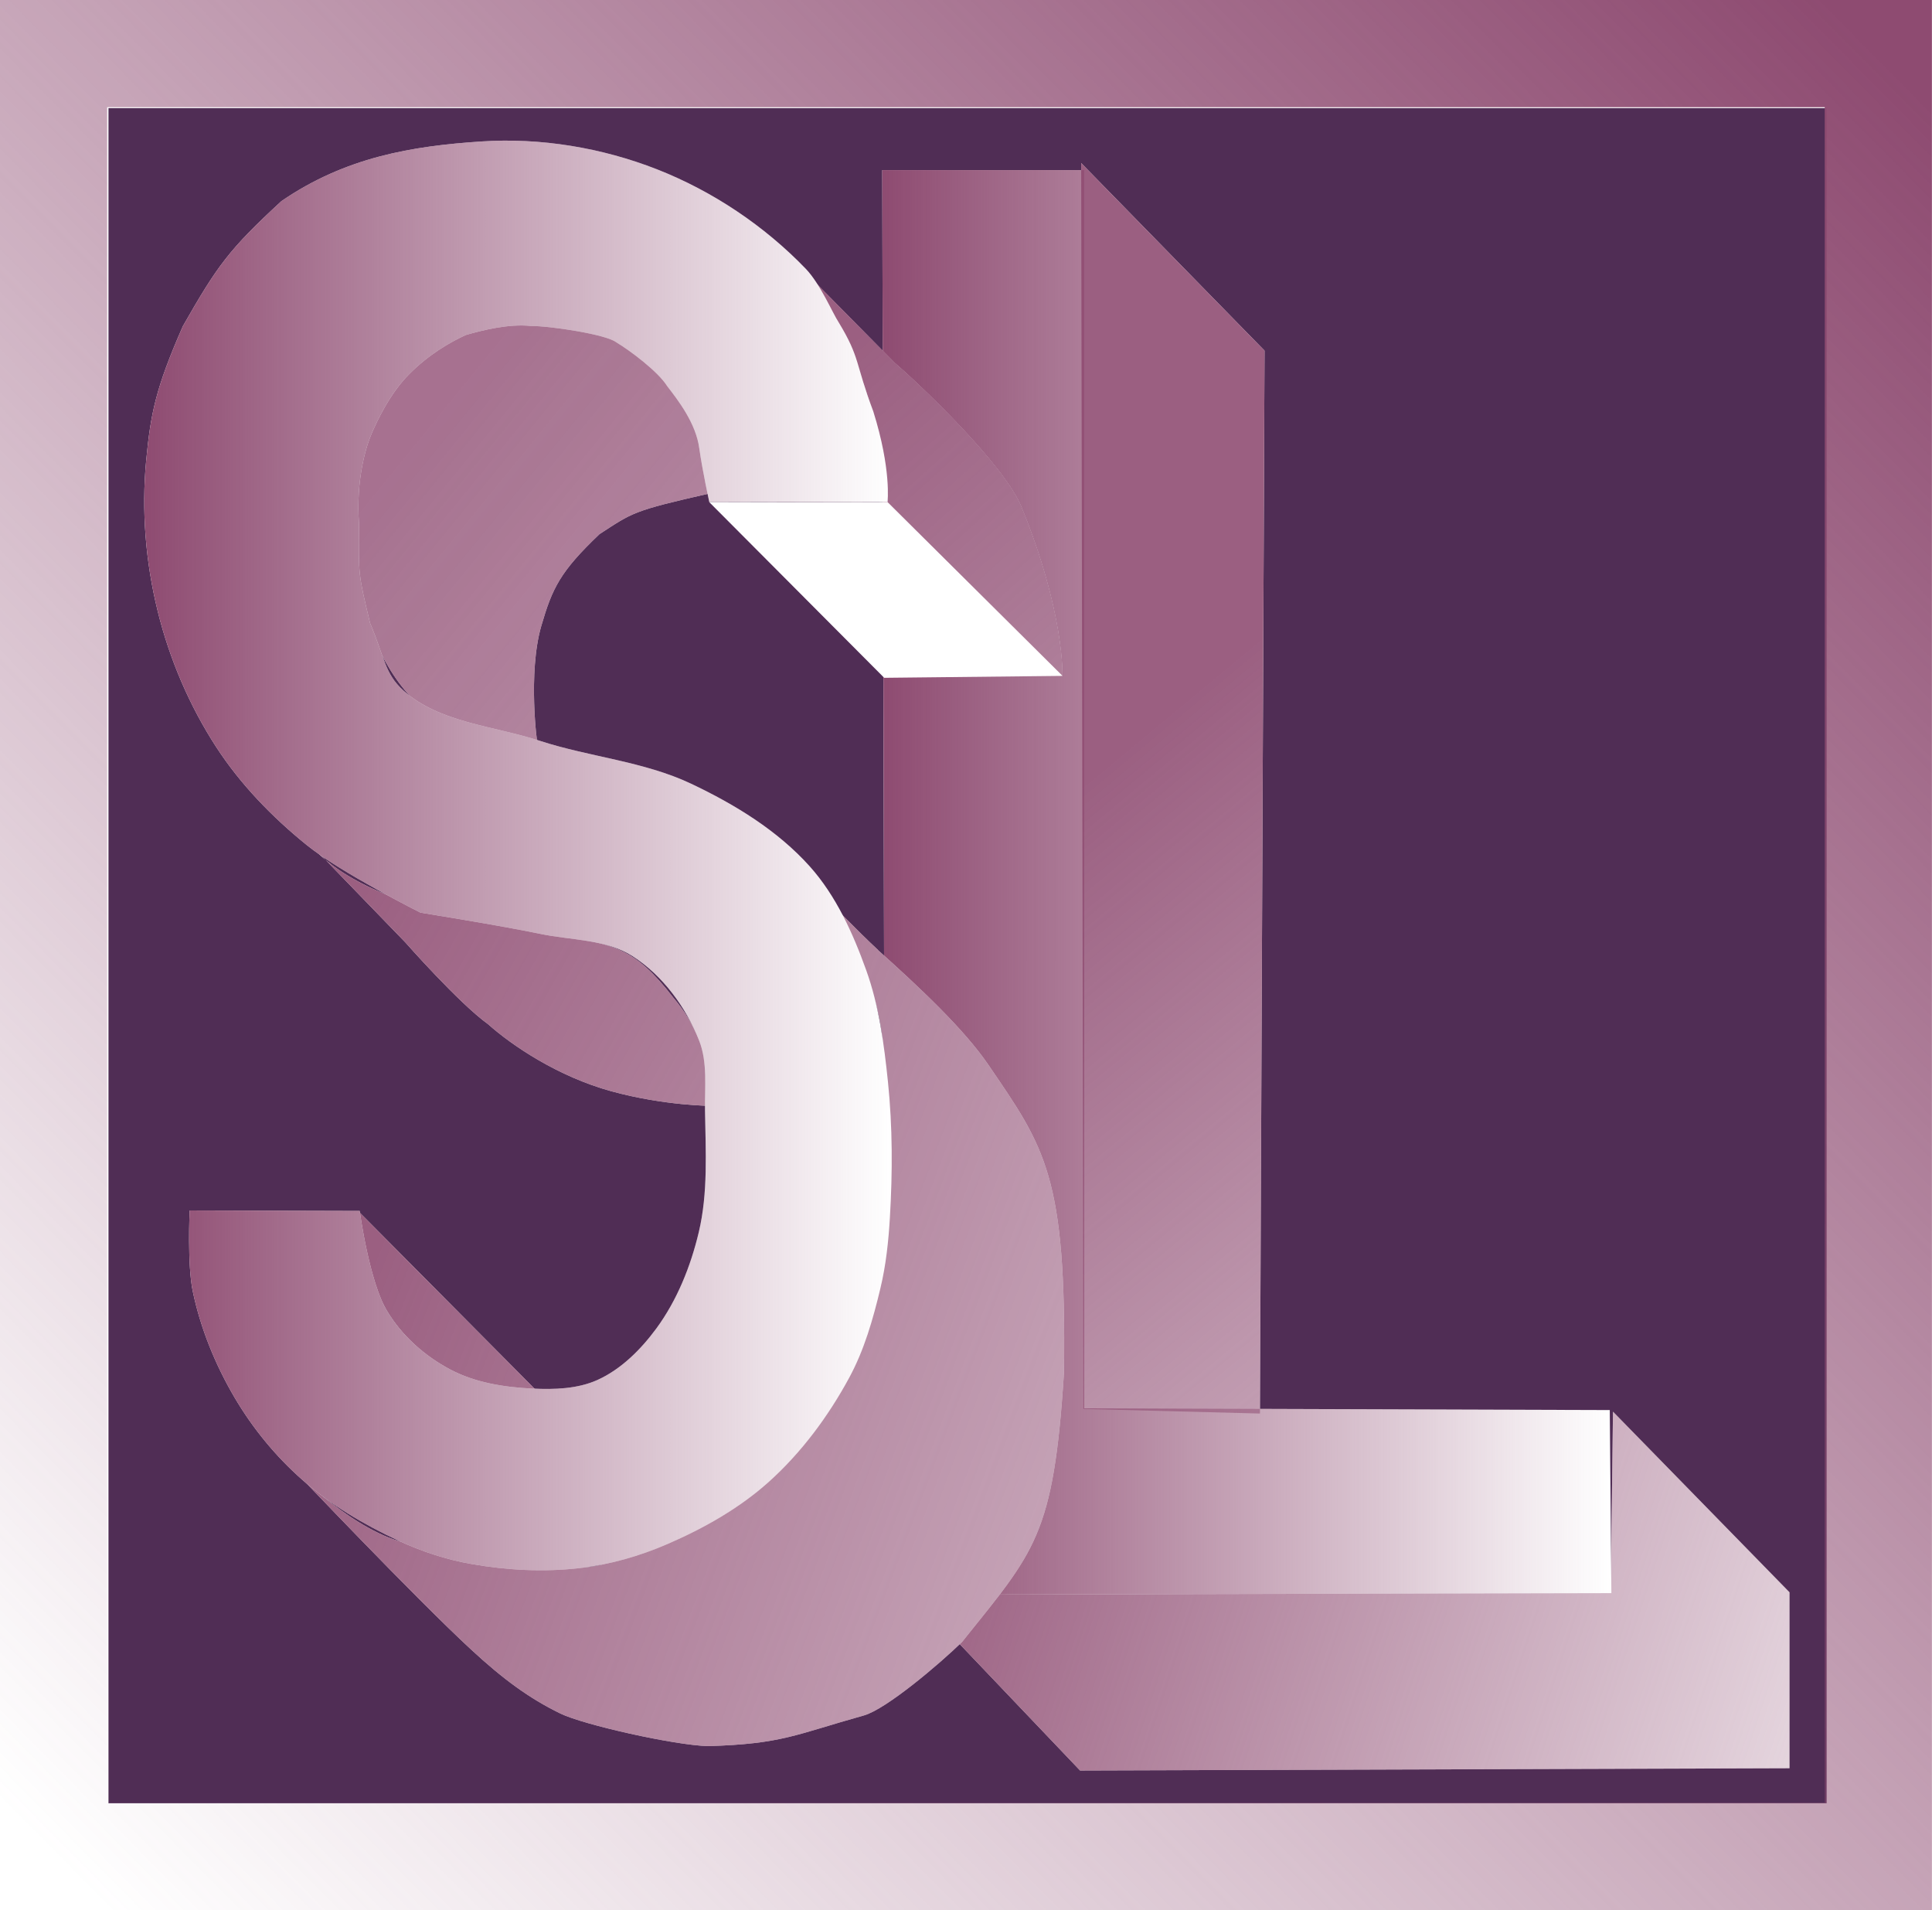 <?xml version="1.0" encoding="UTF-8" standalone="no"?>
<!-- Created with Inkscape (http://www.inkscape.org/) -->

<svg
   xmlns:osb="http://www.openswatchbook.org/uri/2009/osb"
   xmlns:dc="http://purl.org/dc/elements/1.1/"
   xmlns:cc="http://creativecommons.org/ns#"
   xmlns:rdf="http://www.w3.org/1999/02/22-rdf-syntax-ns#"
   xmlns:svg="http://www.w3.org/2000/svg"
   xmlns="http://www.w3.org/2000/svg"
   xmlns:xlink="http://www.w3.org/1999/xlink"
   xmlns:sodipodi="http://sodipodi.sourceforge.net/DTD/sodipodi-0.dtd"
   xmlns:inkscape="http://www.inkscape.org/namespaces/inkscape"
   width="36.173mm"
   height="35.754mm"
   viewBox="0 0 36.173 35.754"
   version="1.1"
   id="svg6075"
   sodipodi:docname="sl.svg"
   inkscape:version="0.92.4 (5da689c313, 2019-01-14)"
   inkscape:export-filename="C:\Users\Martin\Desktop\ansuz\sl2.png"
   inkscape:export-xdpi="96"
   inkscape:export-ydpi="96"
   style="enable-background:new">
  <defs
     id="defs6069">
    <linearGradient
       inkscape:collect="always"
       id="linearGradient1052">
      <stop
         style="stop-color:#8e4b71;stop-opacity:1;"
         offset="0"
         id="stop1048" />
      <stop
         style="stop-color:#8e4b71;stop-opacity:0;"
         offset="1"
         id="stop1050" />
    </linearGradient>
    <marker
       inkscape:stockid="Arrow2Send"
       orient="auto"
       refY="0"
       refX="0"
       id="Arrow2Send"
       style="overflow:visible"
       inkscape:isstock="true">
      <path
         id="path4745"
         style="fill-rule:evenodd;stroke-width:0.625;stroke-linejoin:round"
         d="M 8.719,4.034 -2.207,0.016 8.719,-4.002 c -1.745,2.372 -1.735,5.617 -6e-7,8.035 z"
         transform="matrix(-0.3,0,0,-0.3,0.69,0)"
         inkscape:connector-curvature="0" />
    </marker>
    <linearGradient
       id="linearGradient7328"
       osb:paint="solid">
      <stop
         style="stop-color:#fb00ff;stop-opacity:1;"
         offset="0"
         id="stop7326" />
    </linearGradient>
    <linearGradient
       inkscape:collect="always"
       id="linearGradient7002">
      <stop
         style="stop-color:#000000;stop-opacity:1;"
         offset="0"
         id="stop6998" />
      <stop
         style="stop-color:#000000;stop-opacity:0;"
         offset="1"
         id="stop7000" />
    </linearGradient>
    <linearGradient
       inkscape:collect="always"
       id="linearGradient6920">
      <stop
         style="stop-color:#a073e1;stop-opacity:1;"
         offset="0"
         id="stop6916" />
      <stop
         style="stop-color:#a073e1;stop-opacity:0;"
         offset="1"
         id="stop6918" />
    </linearGradient>
    <linearGradient
       id="linearGradient6679"
       osb:paint="solid">
      <stop
         style="stop-color:#000000;stop-opacity:1;"
         offset="0"
         id="stop6677" />
    </linearGradient>
    <filter
       inkscape:collect="always"
       style="color-interpolation-filters:sRGB"
       id="filter6880"
       x="-0.013"
       width="1.026"
       y="-0.011"
       height="1.022">
      <feGaussianBlur
         inkscape:collect="always"
         stdDeviation="0.007"
         id="feGaussianBlur6882" />
    </filter>
    <linearGradient
       inkscape:collect="always"
       xlink:href="#linearGradient6920"
       id="linearGradient6996"
       gradientUnits="userSpaceOnUse"
       x1="72.76"
       y1="144.335"
       x2="70.836"
       y2="142.886" />
    <linearGradient
       inkscape:collect="always"
       xlink:href="#linearGradient7002"
       id="linearGradient7004"
       x1="67.414"
       y1="142.219"
       x2="70.17"
       y2="142.219"
       gradientUnits="userSpaceOnUse" />
    <linearGradient
       inkscape:collect="always"
       xlink:href="#linearGradient1052"
       id="linearGradient1034"
       x1="3.293"
       y1="292.01"
       x2="9.501"
       y2="297.132"
       gradientUnits="userSpaceOnUse" />
    <linearGradient
       inkscape:collect="always"
       xlink:href="#linearGradient1052"
       id="linearGradient1036"
       x1="21.077"
       y1="267.873"
       x2="46.407"
       y2="295.971"
       gradientUnits="userSpaceOnUse" />
    <linearGradient
       inkscape:collect="always"
       xlink:href="#linearGradient1052"
       id="linearGradient1038"
       x1="24.76"
       y1="288.862"
       x2="46.407"
       y2="295.971"
       gradientUnits="userSpaceOnUse" />
    <linearGradient
       inkscape:collect="always"
       xlink:href="#linearGradient1052"
       id="linearGradient1040"
       x1="28"
       y1="273.834"
       x2="46.407"
       y2="295.971"
       gradientUnits="userSpaceOnUse" />
    <linearGradient
       inkscape:collect="always"
       xlink:href="#linearGradient1052"
       id="linearGradient1042"
       x1="13.276"
       y1="283.502"
       x2="46.407"
       y2="295.971"
       gradientUnits="userSpaceOnUse" />
    <linearGradient
       inkscape:collect="always"
       xlink:href="#linearGradient1052"
       id="linearGradient1044"
       x1="14.481"
       y1="283.442"
       x2="46.407"
       y2="295.971"
       gradientUnits="userSpaceOnUse" />
    <linearGradient
       inkscape:collect="always"
       xlink:href="#linearGradient1052"
       id="linearGradient1054"
       gradientUnits="userSpaceOnUse"
       x1="13.551"
       y1="277.321"
       x2="46.407"
       y2="295.971" />
    <linearGradient
       inkscape:collect="always"
       xlink:href="#linearGradient1052"
       id="linearGradient1108"
       x1="10.458"
       y1="275.092"
       x2="24.451"
       y2="275.092"
       gradientUnits="userSpaceOnUse" />
    <linearGradient
       inkscape:collect="always"
       xlink:href="#linearGradient1052"
       id="linearGradient1110"
       x1="24.277"
       y1="275.596"
       x2="37.927"
       y2="275.596"
       gradientUnits="userSpaceOnUse" />
    <linearGradient
       inkscape:collect="always"
       xlink:href="#linearGradient1052"
       id="linearGradient1117"
       x1="42.926"
       y1="260.081"
       x2="8.76"
       y2="293.828"
       gradientUnits="userSpaceOnUse" />
  </defs>
  <sodipodi:namedview
     id="base"
     pagecolor="#ffffff"
     bordercolor="#666666"
     borderopacity="1.0"
     inkscape:pageopacity="0.0"
     inkscape:pageshadow="2"
     inkscape:zoom="2.8284271"
     inkscape:cx="53.474399"
     inkscape:cy="79.422667"
     inkscape:document-units="mm"
     inkscape:current-layer="layer1"
     showgrid="true"
     inkscape:snap-text-baseline="true"
     inkscape:snap-center="false"
     inkscape:snap-grids="false"
     inkscape:window-width="1366"
     inkscape:window-height="705"
     inkscape:window-x="-8"
     inkscape:window-y="-8"
     inkscape:window-maximized="1"
     inkscape:snap-others="true"
     inkscape:snap-to-guides="false"
     inkscape:object-nodes="true"
     inkscape:snap-nodes="true"
     inkscape:snap-page="false"
     inkscape:pagecheckerboard="false"
     fit-margin-top="0"
     fit-margin-left="0"
     fit-margin-right="0"
     fit-margin-bottom="0"
     showguides="false"
     inkscape:snap-bbox="false">
    <inkscape:grid
       type="xygrid"
       id="grid6081"
       originx="-7.757"
       originy="-2.168" />
  </sodipodi:namedview>
  <g
     inkscape:label="Capa 1"
     inkscape:groupmode="layer"
     id="layer1"
     transform="translate(-7.757,-259.078)">
    <rect
       style="opacity:1;fill:#502d55;fill-opacity:1;stroke:none;stroke-width:1.594;stroke-miterlimit:2.5;stroke-dasharray:none;stroke-opacity:1;paint-order:stroke markers fill"
       id="rect6083"
       width="32.169"
       height="31.731"
       x="9.788"
       y="261.102" />
    <rect
       style="opacity:1;fill:none;fill-opacity:1;stroke:url(#linearGradient1117);stroke-width:2.007;stroke-miterlimit:2.5;stroke-dasharray:none;stroke-dashoffset:0;stroke-opacity:1;paint-order:normal"
       id="rect4986"
       width="34.165"
       height="33.747"
       x="8.76"
       y="260.081" />
    <path
       inkscape:connector-curvature="0"
       id="path131"
       d="m 37.957,285.503 3.305,3.381 v 3.294 l -13.283,0.042 -3.219,-3.381 13.154,0.042 z"
       style="fill:#ffffff;fill-opacity:1;stroke:none;stroke-width:1.38px;stroke-linecap:butt;stroke-linejoin:miter;stroke-opacity:1" />
    <path
       style="opacity:0.885;fill:url(#linearGradient1038);fill-opacity:1;stroke:none;stroke-width:1.38px;stroke-linecap:butt;stroke-linejoin:miter;stroke-opacity:1"
       d="m 37.957,285.503 3.305,3.381 v 3.294 l -13.283,0.042 -3.219,-3.381 13.154,0.042 z"
       id="path7026"
       inkscape:connector-curvature="0" />
    <path
       inkscape:connector-curvature="0"
       id="path129"
       d="m 28,262.131 3.433,3.511 -0.086,19.896 -3.305,-0.086 z"
       style="fill:#ffffff;fill-opacity:1;stroke:none;stroke-width:1.38px;stroke-linecap:butt;stroke-linejoin:miter;stroke-opacity:1" />
    <path
       sodipodi:nodetypes="ccccccc"
       inkscape:connector-curvature="0"
       id="path1056"
       d="m 37.897,285.473 0.03,3.427 -13.59,0.03 -0.061,-26.668 h 3.781 l -1.6e-5,23.179 z"
       style="opacity:1;fill:#ffffff;fill-opacity:1;stroke:none;stroke-width:1.327px;stroke-linecap:butt;stroke-linejoin:miter;stroke-opacity:1" />
    <path
       style="opacity:1;fill:url(#linearGradient1110);fill-opacity:1;stroke:none;stroke-width:1.327px;stroke-linecap:butt;stroke-linejoin:miter;stroke-opacity:1"
       d="m 37.897,285.473 0.03,3.427 -13.59,0.03 -0.061,-26.668 h 3.781 l -1.6e-5,23.179 z"
       id="path6757"
       inkscape:connector-curvature="0"
       sodipodi:nodetypes="ccccccc" />
    <path
       style="opacity:0.885;fill:url(#linearGradient1040);fill-opacity:1;stroke:none;stroke-width:1.38px;stroke-linecap:butt;stroke-linejoin:miter;stroke-opacity:1"
       d="m 28,262.131 3.433,3.511 -0.086,19.896 -3.305,-0.086 z"
       id="path7014"
       inkscape:connector-curvature="0" />
    <path
       sodipodi:nodetypes="cssccccscc"
       inkscape:connector-curvature="0"
       id="path119"
       d="m 22.643,263.981 c 0,0 0.126,0.203 0.708,0.976 0.213,0.282 0.549,1.212 0.661,1.568 0.205,0.646 0.292,1.334 0.362,1.952 -1.337,0.002 -3.342,-0.004 -3.342,-0.004 l 3.28,3.293 3.337,-0.036 c 0,0 0.043,-1.181 -0.766,-3.16 -0.335,-0.819 -1.971,-2.356 -2.374,-2.699 z"
       style="display:inline;opacity:1;fill:#ffffff;fill-opacity:1;stroke:none;stroke-width:0.364;stroke-linecap:butt;stroke-linejoin:miter;stroke-miterlimit:4;stroke-dasharray:none;stroke-opacity:1" />
    <path
       style="display:inline;opacity:0.885;fill:url(#linearGradient1036);fill-opacity:1;stroke:none;stroke-width:0.18;stroke-linecap:butt;stroke-linejoin:miter;stroke-miterlimit:4;stroke-dasharray:none;stroke-opacity:1"
       d="m 27.65,271.729 c 0,0 0.043,-1.181 -0.766,-3.161 -0.335,-0.819 -1.971,-2.356 -2.374,-2.699 l -1.868,-1.89 c 0,0 0.126,0.203 0.708,0.976 0.213,0.282 0.549,1.212 0.661,1.568 0.205,0.646 0.292,1.334 0.362,1.952 z"
       id="path6821"
       inkscape:connector-curvature="0"
       sodipodi:nodetypes="csccsscc" />
    <path
       transform="matrix(5.191,0,0,5.242,-2.909,-1261.724)"
       sodipodi:nodetypes="ccccccsccc"
       inkscape:connector-curvature="0"
       id="path127"
       d="m 4.634,291.881 c 0,0 -0.095,-0.702 -0.651,-0.635 -0.445,-0.008 -0.61,0.413 -0.61,0.413 0,0 -0.119,0.365 -0.029,0.606 0.071,0.163 0.138,0.347 0.322,0.438 0.184,0.092 0.328,0.074 0.328,0.074 -0.002,0.002 -0.036,-0.255 0.013,-0.423 0.04,-0.136 0.068,-0.194 0.21,-0.328 0.12,-0.077 0.119,-0.083 0.396,-0.145 z"
       style="display:inline;opacity:1;fill:#ffffff;fill-opacity:1;stroke:none;stroke-width:0.1;stroke-linecap:butt;stroke-linejoin:miter;stroke-miterlimit:4;stroke-dasharray:none;stroke-opacity:1;filter:url(#filter6880)" />
    <path
       style="display:inline;opacity:0.885;fill:url(#linearGradient1034);fill-opacity:1;stroke:none;stroke-width:0.1;stroke-linecap:butt;stroke-linejoin:miter;stroke-miterlimit:4;stroke-dasharray:none;stroke-opacity:1;filter:url(#filter6880)"
       d="m 4.634,291.881 c 0,0 -0.095,-0.702 -0.651,-0.635 -0.445,-0.008 -0.61,0.413 -0.61,0.413 0,0 -0.119,0.365 -0.029,0.606 0.071,0.163 0.138,0.347 0.322,0.438 0.184,0.092 0.328,0.074 0.328,0.074 -0.002,0.002 -0.036,-0.255 0.013,-0.423 0.04,-0.136 0.068,-0.194 0.21,-0.328 0.12,-0.077 0.119,-0.083 0.396,-0.145 z"
       id="path6870"
       inkscape:connector-curvature="0"
       sodipodi:nodetypes="ccccccsccc"
       transform="matrix(5.191,0,0,5.242,-2.909,-1261.724)" />
    <path
       sodipodi:nodetypes="csscccccc"
       inkscape:connector-curvature="0"
       id="path125"
       d="m 13.551,274.863 c 0,0 0.463,0.719 2.089,1.179 1.626,0.46 1.791,0.348 2.65,0.535 0.958,0.208 1.341,0.225 2.074,1.177 0.813,0.952 0.712,2.025 0.712,2.025 0,0 -0.873,-6.7e-4 -1.87,-0.273 -0.997,-0.274 -1.852,-0.848 -2.314,-1.259 -0.547,-0.394 -1.544,-1.527 -1.544,-1.527 z"
       style="display:inline;fill:#ffffff;fill-opacity:1;stroke:none;stroke-width:0.339;stroke-linecap:butt;stroke-linejoin:miter;stroke-miterlimit:4;stroke-dasharray:none;stroke-opacity:1" />
    <path
       style="display:inline;opacity:0.885;fill:url(#linearGradient1054);fill-opacity:1;stroke:none;stroke-width:0.339;stroke-linecap:butt;stroke-linejoin:miter;stroke-miterlimit:4;stroke-dasharray:none;stroke-opacity:1"
       d="m 13.551,274.863 c 0,0 0.463,0.719 2.089,1.179 1.626,0.46 1.791,0.348 2.65,0.535 0.958,0.208 1.341,0.225 2.074,1.177 0.813,0.952 0.712,2.025 0.712,2.025 0,0 -0.873,-6.7e-4 -1.87,-0.273 -0.997,-0.274 -1.852,-0.848 -2.314,-1.259 -0.547,-0.394 -1.544,-1.527 -1.544,-1.527 z"
       id="path6896"
       inkscape:connector-curvature="0"
       sodipodi:nodetypes="csscccccc" />
    <path
       sodipodi:nodetypes="csccscssccsccccsccc"
       inkscape:connector-curvature="0"
       id="path121"
       d="m 24.195,276.862 c 0.782,0.702 1.611,1.48 2.066,2.147 1.059,1.552 1.466,2.072 1.417,5.763 -0.195,3.066 -0.545,3.338 -1.909,5.043 -0.419,0.409 -1.418,1.257 -1.838,1.375 -1.294,0.362 -1.527,0.532 -2.916,0.574 -0.63,-0.017 -2.331,-0.398 -2.767,-0.611 -0.585,-0.285 -1.074,-0.646 -1.67,-1.197 -1.043,-0.963 -3.3,-3.341 -3.3,-3.341 0,0 1.129,1.16 2.129,1.357 0.631,0.124 1.413,0.323 2.254,0.405 0.492,0.047 1.124,0.093 1.439,-0.038 0.852,-0.35 2.619,-0.93 3.599,-2.09 0.979,-1.16 1.545,-2.843 1.63,-3.697 0.085,-0.854 -0.037,-3.879 -0.037,-3.879 0,0 -0.022,-0.71 -0.352,-1.392 -0.389,-0.803 -0.83,-1.507 -1.256,-1.933 -0.437,-0.493 0.749,0.801 1.513,1.513 z"
       style="display:inline;fill:#ffffff;fill-opacity:1;stroke:none;stroke-width:0.336;stroke-linecap:butt;stroke-linejoin:miter;stroke-miterlimit:4;stroke-dasharray:none;stroke-opacity:1" />
    <path
       style="display:inline;opacity:0.885;fill:url(#linearGradient1042);fill-opacity:1;stroke:none;stroke-width:0.336;stroke-linecap:butt;stroke-linejoin:miter;stroke-miterlimit:4;stroke-dasharray:none;stroke-opacity:1"
       d="m 24.195,276.862 c 0.782,0.702 1.611,1.48 2.066,2.147 1.059,1.552 1.466,2.072 1.417,5.763 -0.195,3.066 -0.545,3.338 -1.909,5.043 -0.419,0.409 -1.418,1.257 -1.838,1.375 -1.294,0.362 -1.527,0.532 -2.916,0.574 -0.63,-0.017 -2.331,-0.398 -2.767,-0.611 -0.585,-0.285 -1.074,-0.646 -1.67,-1.197 -1.043,-0.963 -3.3,-3.341 -3.3,-3.341 0,0 1.129,1.16 2.129,1.357 0.631,0.124 1.413,0.323 2.254,0.405 0.492,0.047 1.124,0.093 1.439,-0.038 0.852,-0.35 2.619,-0.93 3.599,-2.09 0.979,-1.16 1.545,-2.843 1.63,-3.697 0.085,-0.854 -0.037,-3.879 -0.037,-3.879 0,0 -0.022,-0.71 -0.352,-1.392 -0.389,-0.803 -0.83,-1.507 -1.256,-1.933 -0.437,-0.493 0.749,0.801 1.513,1.513 z"
       id="path6884"
       inkscape:connector-curvature="0"
       sodipodi:nodetypes="csccscssccsccccsccc" />
    <path
       sodipodi:nodetypes="ccc"
       inkscape:connector-curvature="0"
       id="path123"
       d="m 14.481,281.766 3.327,3.35 c 0,0 -3.128,0.102 -3.327,-3.35 z"
       style="display:inline;fill:#ffffff;fill-opacity:1;stroke:none;stroke-width:0.339;stroke-linecap:butt;stroke-linejoin:miter;stroke-miterlimit:4;stroke-dasharray:none;stroke-opacity:1" />
    <path
       style="display:inline;opacity:0.885;fill:url(#linearGradient1044);fill-opacity:1;stroke:none;stroke-width:0.339;stroke-linecap:butt;stroke-linejoin:miter;stroke-miterlimit:4;stroke-dasharray:none;stroke-opacity:1"
       d="m 14.481,281.766 3.327,3.35 c 0,0 -3.128,0.102 -3.327,-3.35 z"
       id="path6914"
       inkscape:connector-curvature="0"
       sodipodi:nodetypes="ccc" />
    <path
       sodipodi:nodetypes="cccaaaccaaaacaaaaaaaaaacsaaaaaaaaaaaaaaaaaccccccccccc"
       inkscape:connector-curvature="0"
       id="path1058"
       d="m 24.374,268.476 c 0,0 0.077,-0.604 -0.267,-1.699 -0.343,-0.91 -0.24,-0.994 -0.648,-1.666 -0.114,-0.172 -0.343,-0.718 -0.614,-1 -0.774,-0.805 -1.745,-1.455 -2.785,-1.863 -1.034,-0.405 -2.182,-0.596 -3.291,-0.522 -1.299,0.086 -2.542,0.293 -3.743,1.117 -0.987,0.91 -1.202,1.214 -1.845,2.341 -0.515,1.17 -0.604,1.649 -0.687,2.514 -0.09,0.938 -0.011,1.903 0.215,2.817 0.221,0.898 0.594,1.774 1.098,2.549 0.453,0.697 1.045,1.308 1.691,1.831 0.642,0.52 2.132,1.267 2.132,1.267 0,0 1.498,0.241 2.24,0.397 0.582,0.122 1.234,0.098 1.734,0.42 0.564,0.362 0.997,0.955 1.243,1.578 0.161,0.408 0.103,0.873 0.11,1.311 0.012,0.76 0.059,1.538 -0.117,2.277 -0.152,0.639 -0.406,1.273 -0.795,1.802 -0.289,0.392 -0.657,0.761 -1.1,0.962 -0.374,0.169 -0.811,0.182 -1.221,0.162 -0.525,-0.025 -1.072,-0.111 -1.537,-0.357 -0.471,-0.249 -0.9,-0.627 -1.177,-1.082 -0.34,-0.557 -0.518,-1.886 -0.518,-1.886 0,0 -3.182,-0.01 -3.183,-0.009 -0.002,9.7e-4 -0.047,1.018 0.057,1.512 0.146,0.697 0.422,1.375 0.783,1.989 0.337,0.573 0.768,1.1 1.266,1.539 0.533,0.471 1.159,0.84 1.804,1.141 0.433,0.202 0.895,0.355 1.366,0.437 0.664,0.117 1.352,0.154 2.022,0.077 0.566,-0.065 1.127,-0.225 1.65,-0.452 0.681,-0.295 1.345,-0.669 1.897,-1.165 0.61,-0.548 1.112,-1.226 1.502,-1.946 0.283,-0.521 0.449,-1.103 0.586,-1.68 0.104,-0.434 0.151,-0.881 0.177,-1.327 0.05,-0.841 0.05,-1.688 -0.036,-2.526 -0.073,-0.708 -0.167,-1.427 -0.408,-2.097 -0.249,-0.694 -0.565,-1.393 -1.056,-1.942 -0.602,-0.672 -1.405,-1.162 -2.221,-1.548 -0.889,-0.421 -1.904,-0.5 -2.839,-0.805 -0.862,-0.281 -1.878,-0.335 -2.552,-0.942 -0.348,-0.313 -0.352,-0.627 -0.621,-1.26 -0.222,-0.925 -0.216,-0.889 -0.207,-1.857 -0.061,-0.812 0.128,-1.441 0.234,-1.686 0.106,-0.245 0.338,-0.747 0.703,-1.115 0.364,-0.368 0.76,-0.596 1.063,-0.735 0.314,-0.091 0.81,-0.213 1.215,-0.169 0.355,-0.003 1.416,0.158 1.602,0.306 0.251,0.149 0.784,0.548 0.952,0.819 0.201,0.26 0.541,0.696 0.602,1.168 0.061,0.429 0.186,0.997 0.186,0.997 z"
       style="display:inline;opacity:1;fill:#ffffff;fill-opacity:1;stroke:none;stroke-width:1.38px;stroke-linecap:butt;stroke-linejoin:miter;stroke-opacity:1" />
    <path
       style="display:inline;opacity:1;fill:url(#linearGradient1108);fill-opacity:1;stroke:none;stroke-width:1.38px;stroke-linecap:butt;stroke-linejoin:miter;stroke-opacity:1"
       d="m 24.374,268.476 c 0,0 0.077,-0.604 -0.267,-1.699 -0.343,-0.91 -0.24,-0.994 -0.648,-1.666 -0.114,-0.172 -0.343,-0.718 -0.614,-1 -0.774,-0.805 -1.745,-1.455 -2.785,-1.863 -1.034,-0.405 -2.182,-0.596 -3.291,-0.522 -1.299,0.086 -2.542,0.293 -3.743,1.117 -0.987,0.91 -1.202,1.214 -1.845,2.341 -0.515,1.17 -0.604,1.649 -0.687,2.514 -0.09,0.938 -0.011,1.903 0.215,2.817 0.221,0.898 0.594,1.774 1.098,2.549 0.453,0.697 1.045,1.308 1.691,1.831 0.642,0.52 2.132,1.267 2.132,1.267 0,0 1.498,0.241 2.24,0.397 0.582,0.122 1.234,0.098 1.734,0.42 0.564,0.362 0.997,0.955 1.243,1.578 0.161,0.408 0.103,0.873 0.11,1.311 0.012,0.76 0.059,1.538 -0.117,2.277 -0.152,0.639 -0.406,1.273 -0.795,1.802 -0.289,0.392 -0.657,0.761 -1.1,0.962 -0.374,0.169 -0.811,0.182 -1.221,0.162 -0.525,-0.025 -1.072,-0.111 -1.537,-0.357 -0.471,-0.249 -0.9,-0.627 -1.177,-1.082 -0.34,-0.557 -0.518,-1.886 -0.518,-1.886 0,0 -3.182,-0.01 -3.183,-0.009 -0.002,9.7e-4 -0.047,1.018 0.057,1.512 0.146,0.697 0.422,1.375 0.783,1.989 0.337,0.573 0.768,1.1 1.266,1.539 0.533,0.471 1.159,0.84 1.804,1.141 0.433,0.202 0.895,0.355 1.366,0.437 0.664,0.117 1.352,0.154 2.022,0.077 0.566,-0.065 1.127,-0.225 1.65,-0.452 0.681,-0.295 1.345,-0.669 1.897,-1.165 0.61,-0.548 1.112,-1.226 1.502,-1.946 0.283,-0.521 0.449,-1.103 0.586,-1.68 0.104,-0.434 0.151,-0.881 0.177,-1.327 0.05,-0.841 0.05,-1.688 -0.036,-2.526 -0.073,-0.708 -0.167,-1.427 -0.408,-2.097 -0.249,-0.694 -0.565,-1.393 -1.056,-1.942 -0.602,-0.672 -1.405,-1.162 -2.221,-1.548 -0.889,-0.421 -1.904,-0.5 -2.839,-0.805 -0.862,-0.281 -1.878,-0.335 -2.552,-0.942 -0.348,-0.313 -0.352,-0.627 -0.621,-1.26 -0.222,-0.925 -0.216,-0.889 -0.207,-1.857 -0.061,-0.812 0.128,-1.441 0.234,-1.686 0.106,-0.245 0.338,-0.747 0.703,-1.115 0.364,-0.368 0.76,-0.596 1.063,-0.735 0.314,-0.091 0.81,-0.213 1.215,-0.169 0.355,-0.003 1.416,0.158 1.602,0.306 0.251,0.149 0.784,0.548 0.952,0.819 0.201,0.26 0.541,0.696 0.602,1.168 0.061,0.429 0.186,0.997 0.186,0.997 z"
       id="path7366"
       inkscape:connector-curvature="0"
       sodipodi:nodetypes="cccaaaccaaaacaaaaaaaaaacsaaaaaaaaaaaaaaaaaccccccccccc" />
    <path
       sodipodi:nodetypes="cccaaaccaaaacaaaaaaaaaacsaaaaaaaaaaaaaaaaaccccccccccc"
       inkscape:connector-curvature="0"
       id="path1112"
       d="m 24.374,268.476 c 0,0 0.077,-0.604 -0.267,-1.699 -0.343,-0.91 -0.24,-0.994 -0.648,-1.666 -0.114,-0.172 -0.343,-0.718 -0.614,-1 -0.774,-0.805 -1.745,-1.455 -2.785,-1.863 -1.034,-0.405 -2.182,-0.596 -3.291,-0.522 -1.299,0.086 -2.542,0.293 -3.743,1.117 -0.987,0.91 -1.202,1.214 -1.845,2.341 -0.515,1.17 -0.604,1.649 -0.687,2.514 -0.09,0.938 -0.011,1.903 0.215,2.817 0.221,0.898 0.594,1.774 1.098,2.549 0.453,0.697 1.045,1.308 1.691,1.831 0.642,0.52 2.132,1.267 2.132,1.267 0,0 1.498,0.241 2.24,0.397 0.582,0.122 1.234,0.098 1.734,0.42 0.564,0.362 0.997,0.955 1.243,1.578 0.161,0.408 0.103,0.873 0.11,1.311 0.012,0.76 0.059,1.538 -0.117,2.277 -0.152,0.639 -0.406,1.273 -0.795,1.802 -0.289,0.392 -0.657,0.761 -1.1,0.962 -0.374,0.169 -0.811,0.182 -1.221,0.162 -0.525,-0.025 -1.072,-0.111 -1.537,-0.357 -0.471,-0.249 -0.9,-0.627 -1.177,-1.082 -0.34,-0.557 -0.518,-1.886 -0.518,-1.886 0,0 -3.182,-0.01 -3.183,-0.009 -0.002,9.7e-4 -0.047,1.018 0.057,1.512 0.146,0.697 0.422,1.375 0.783,1.989 0.337,0.573 0.768,1.1 1.266,1.539 0.533,0.471 1.159,0.84 1.804,1.141 0.433,0.202 0.895,0.355 1.366,0.437 0.664,0.117 1.352,0.154 2.022,0.077 0.566,-0.065 1.127,-0.225 1.65,-0.452 0.681,-0.295 1.345,-0.669 1.897,-1.165 0.61,-0.548 1.112,-1.226 1.502,-1.946 0.283,-0.521 0.449,-1.103 0.586,-1.68 0.104,-0.434 0.151,-0.881 0.177,-1.327 0.05,-0.841 0.05,-1.688 -0.036,-2.526 -0.073,-0.708 -0.167,-1.427 -0.408,-2.097 -0.249,-0.694 -0.565,-1.393 -1.056,-1.942 -0.602,-0.672 -1.405,-1.162 -2.221,-1.548 -0.889,-0.421 -1.904,-0.5 -2.839,-0.805 -0.862,-0.281 -1.878,-0.335 -2.552,-0.942 -0.348,-0.313 -0.352,-0.627 -0.621,-1.26 -0.222,-0.925 -0.216,-0.889 -0.207,-1.857 -0.061,-0.812 0.128,-1.441 0.234,-1.686 0.106,-0.245 0.338,-0.747 0.703,-1.115 0.364,-0.368 0.76,-0.596 1.063,-0.735 0.314,-0.091 0.81,-0.213 1.215,-0.169 0.355,-0.003 1.416,0.158 1.602,0.306 0.251,0.149 0.784,0.548 0.952,0.819 0.201,0.26 0.541,0.696 0.602,1.168 0.061,0.429 0.186,0.997 0.186,0.997 z"
       style="display:inline;opacity:1;fill:none;fill-opacity:1;stroke:none;stroke-width:0.18;stroke-linecap:butt;stroke-linejoin:miter;stroke-miterlimit:4;stroke-dasharray:none;stroke-dashoffset:0;stroke-opacity:1" />
    <path
       sodipodi:nodetypes="cccc"
       inkscape:connector-curvature="0"
       id="path2666"
       d="m 24.374,268.476 c -1.346,0.005 -3.342,-0.004 -3.342,-0.004 l 3.28,3.293 3.337,-0.036"
       style="display:inline;opacity:0.885;fill:url(#linearGradient1036);fill-opacity:1;stroke:none;stroke-width:0.18;stroke-linecap:butt;stroke-linejoin:miter;stroke-miterlimit:4;stroke-dasharray:none;stroke-opacity:1" />
    <flowRoot
       xml:space="preserve"
       id="flowRoot1608"
       style="font-style:normal;font-variant:normal;font-weight:normal;font-stretch:normal;font-size:40px;line-height:1.25;font-family:Fixer;-inkscape-font-specification:Fixer;letter-spacing:0px;word-spacing:0px;fill:#000000;fill-opacity:1;stroke:none"><flowRegion
         id="flowRegion1610"><rect
           id="rect1612"
           width="63.64"
           height="78.135"
           x="42.78"
           y="1017.868" /></flowRegion><flowPara
         id="flowPara1614" /></flowRoot>  </g>
</svg>
